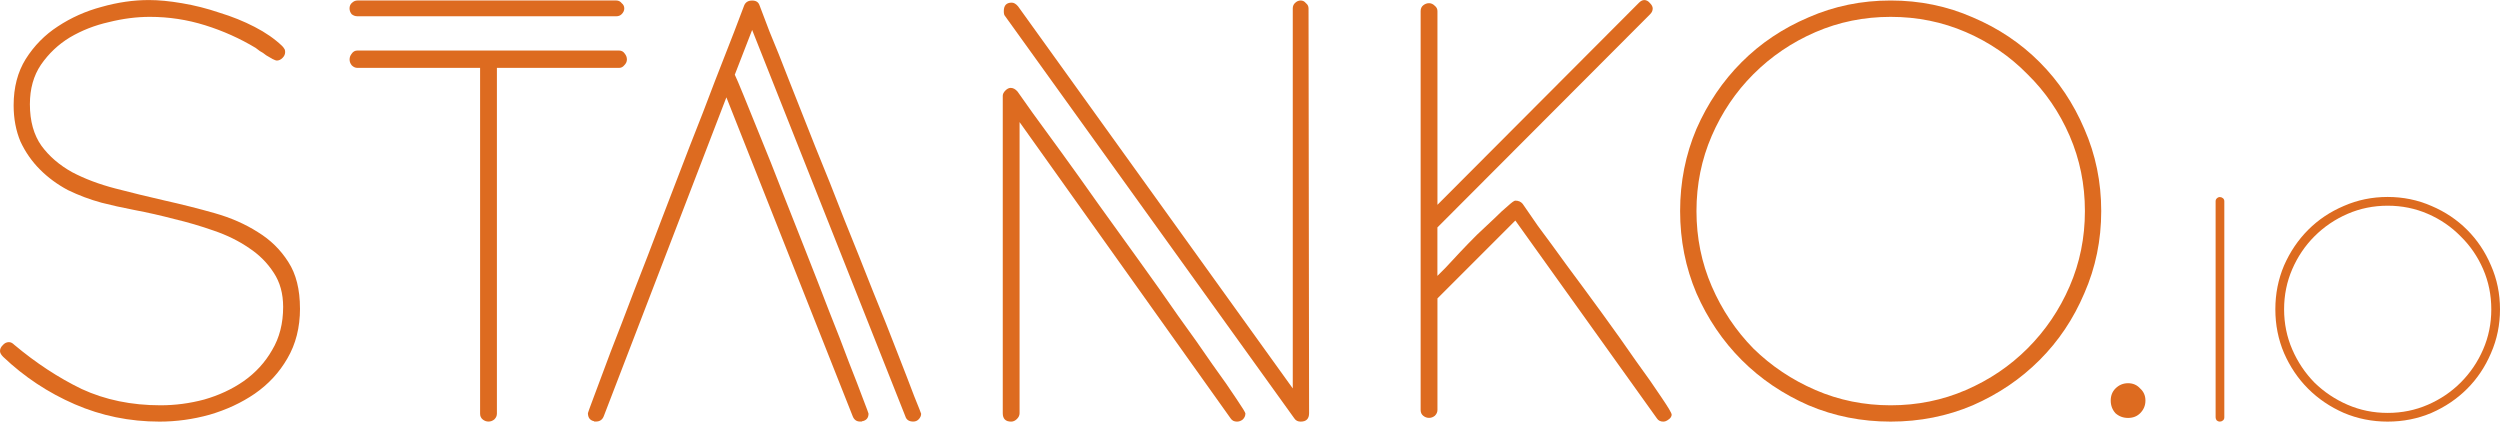 <?xml version="1.0" encoding="UTF-8" standalone="no"?>
<svg
   xmlns:dc="http://purl.org/dc/elements/1.1/"
   xmlns:cc="http://creativecommons.org/ns#"
   xmlns:rdf="http://www.w3.org/1999/02/22-rdf-syntax-ns#"
   xmlns:svg="http://www.w3.org/2000/svg"
   xmlns="http://www.w3.org/2000/svg"
   xmlns:sodipodi="http://sodipodi.sourceforge.net/DTD/sodipodi-0.dtd"
   xmlns:inkscape="http://www.inkscape.org/namespaces/inkscape"
   width="50.266mm"
   height="8.477mm"
   viewBox="0 0 50.266 8.477"
   version="1.1"
   id="svg8"
   inkscape:version="1.0.1 (3bc2e813f5, 2020-09-07, custom)"
   sodipodi:docname="logo.svg">
  <defs
     id="defs2" />
  <sodipodi:namedview
     id="base"
     pagecolor="#ffffff"
     bordercolor="#666666"
     borderopacity="1.0"
     inkscape:pageopacity="0.0"
     inkscape:pageshadow="2"
     inkscape:zoom="12.101164"
     inkscape:cx="47.722683"
     inkscape:cy="16.019528"
     inkscape:document-units="mm"
     inkscape:current-layer="text12"
     inkscape:document-rotation="0"
     showgrid="false"
     inkscape:window-width="2498"
     inkscape:window-height="1357"
     inkscape:window-x="30"
     inkscape:window-y="51"
     inkscape:window-maximized="0" />
  <g
     inkscape:label="Layer 1"
     inkscape:groupmode="layer"
     id="layer1">
    <g
       aria-label="Stanko.io"
       id="text12"
       style="font-style:normal;font-variant:normal;font-weight:normal;font-stretch:normal;font-size:10.583px;line-height:1.25;font-family:Anders;-inkscape-font-specification:Anders;opacity:1;fill:#000000;fill-opacity:1;stroke:none;stroke-width:0.265"
       transform="translate(-45.664,-96.658)">
      <path
         d="m 51.696,102.86 q 0,0.572 -0.254,1.005 -0.243,0.423 -0.656,0.709 -0.402,0.275 -0.91,0.423 -0.497,0.138 -1.005,0.138 -0.9,0 -1.704,-0.349 -0.804,-0.349 -1.439,-0.953 -0.064,-0.064 -0.064,-0.116 0,-0.064 0.053,-0.116 0.053,-0.064 0.127,-0.064 0.053,0 0.106,0.053 0.656,0.55 1.355,0.889 0.709,0.328 1.587,0.328 0.444,0 0.878,-0.116 0.444,-0.127 0.794,-0.37 0.36,-0.254 0.571,-0.624 0.222,-0.37 0.222,-0.868 0,-0.402 -0.19,-0.688 -0.191,-0.296 -0.497,-0.497 -0.307,-0.212 -0.709,-0.349 -0.392,-0.138 -0.794,-0.233 -0.402,-0.106 -0.794,-0.18 -0.381,-0.074 -0.667,-0.148 -0.349,-0.095 -0.677,-0.254 -0.317,-0.169 -0.561,-0.413 -0.243,-0.243 -0.392,-0.561 -0.138,-0.328 -0.138,-0.73 0,-0.54 0.243,-0.931 0.254,-0.402 0.646,-0.656 0.402,-0.265 0.878,-0.392 0.487,-0.138 0.952,-0.138 0.296,0 0.667,0.064 0.381,0.064 0.751,0.19 0.381,0.116 0.709,0.286 0.328,0.169 0.55,0.381 0.032,0.032 0.042,0.053 0.021,0.021 0.021,0.074 0,0.064 -0.053,0.116 -0.053,0.053 -0.116,0.053 -0.021,0 -0.085,-0.032 -0.053,-0.032 -0.127,-0.074 -0.064,-0.053 -0.127,-0.085 -0.053,-0.042 -0.085,-0.064 -0.476,-0.286 -1.016,-0.455 -0.54,-0.169 -1.111,-0.169 -0.402,0 -0.825,0.106 -0.423,0.095 -0.783,0.307 -0.349,0.212 -0.582,0.55 -0.222,0.328 -0.222,0.794 0,0.508 0.233,0.836 0.233,0.317 0.614,0.529 0.381,0.201 0.868,0.328 0.487,0.127 0.995,0.243 0.519,0.116 1.005,0.254 0.487,0.138 0.868,0.381 0.381,0.233 0.614,0.603 0.233,0.36 0.233,0.931 z"
         style="font-style:normal;font-variant:normal;font-weight:normal;font-stretch:normal;font-family:Anders;-inkscape-font-specification:Anders;stroke-width:0.265;fill:#dd6b20;fill-opacity:1"
         id="path29" />
      <path
         d="m 58.216,96.827 q 0,0.064 -0.053,0.116 -0.042,0.042 -0.106,0.042 h -5.207 q -0.064,0 -0.116,-0.042 -0.042,-0.053 -0.042,-0.116 0,-0.064 0.042,-0.106 0.053,-0.053 0.116,-0.053 h 5.207 q 0.064,0 0.106,0.053 0.053,0.042 0.053,0.106 z m 0.053,1.027 q 0,0.064 -0.053,0.116 -0.042,0.053 -0.106,0.053 h -2.455 v 6.953 q 0,0.064 -0.053,0.116 -0.053,0.042 -0.116,0.042 -0.064,0 -0.116,-0.042 -0.053,-0.042 -0.053,-0.116 v -6.953 h -2.466 q -0.064,0 -0.116,-0.053 -0.042,-0.053 -0.042,-0.116 0,-0.064 0.042,-0.116 0.042,-0.064 0.116,-0.064 h 5.26 q 0.074,0 0.116,0.064 0.042,0.053 0.042,0.116 z"
         style="font-style:normal;font-variant:normal;font-weight:normal;font-stretch:normal;font-family:Anders;-inkscape-font-specification:Anders;stroke-width:0.265;fill:#dd6b20;fill-opacity:1"
         id="path31" />
      <path
         d="m 64.185,104.976 q 0,0.064 -0.053,0.116 -0.042,0.042 -0.106,0.042 -0.127,0 -0.159,-0.106 l -3.08,-7.768 -0.349,0.9 q 0.042,0.085 0.18,0.423 0.138,0.339 0.339,0.836 0.201,0.487 0.434,1.09 0.233,0.593 0.476,1.206 0.243,0.614 0.466,1.196 0.233,0.582 0.402,1.037 0.18,0.455 0.286,0.741 0.106,0.275 0.106,0.286 0,0.116 -0.106,0.148 -0.021,0 -0.032,0.011 -0.011,0 -0.032,0 -0.106,0 -0.148,-0.106 l -2.54,-6.413 -2.466,6.413 q -0.042,0.106 -0.159,0.106 -0.021,0 -0.032,0 0,-0.011 -0.021,-0.011 -0.106,-0.032 -0.106,-0.159 0,-0.011 0.127,-0.349 0.127,-0.339 0.328,-0.878 0.212,-0.54 0.476,-1.238 0.275,-0.699 0.55,-1.429 0.286,-0.741 0.561,-1.46 0.286,-0.72 0.508,-1.312 0.233,-0.603 0.392,-1.005 0.159,-0.413 0.201,-0.529 0.042,-0.095 0.159,-0.095 0.116,0 0.148,0.095 0.042,0.116 0.201,0.529 0.169,0.402 0.402,1.005 0.233,0.593 0.519,1.312 0.296,0.72 0.582,1.46 0.296,0.73 0.571,1.429 0.286,0.698 0.497,1.249 0.212,0.54 0.339,0.878 0.138,0.339 0.138,0.349 z"
         style="font-style:normal;font-variant:normal;font-weight:normal;font-stretch:normal;font-family:Anders;-inkscape-font-specification:Anders;stroke-width:0.265;fill:#dd6b20;fill-opacity:1"
         id="path33" />
      <path
         d="m 71.985,104.966 q 0,0.169 -0.169,0.169 -0.085,0 -0.127,-0.064 l -5.821,-8.096 q -0.021,-0.021 -0.021,-0.095 0,-0.169 0.159,-0.169 0.064,0 0.127,0.074 l 5.524,7.683 v -7.641 q 0,-0.064 0.042,-0.106 0.053,-0.053 0.116,-0.053 0.064,0 0.106,0.053 0.053,0.042 0.053,0.106 z m -1.281,0.011 q 0,0.064 -0.053,0.116 -0.053,0.042 -0.116,0.042 -0.085,0 -0.127,-0.064 l -4.244,-5.958 v 5.853 q 0,0.064 -0.053,0.116 -0.053,0.053 -0.116,0.053 -0.169,0 -0.169,-0.169 v -6.382 q 0,-0.053 0.053,-0.106 0.053,-0.053 0.106,-0.053 0.074,0 0.138,0.074 0.074,0.106 0.307,0.434 0.233,0.317 0.571,0.783 0.339,0.466 0.741,1.037 0.402,0.561 0.815,1.132 0.413,0.571 0.794,1.122 0.392,0.54 0.688,0.974 0.307,0.423 0.487,0.699 0.18,0.265 0.18,0.296 z"
         style="font-style:normal;font-variant:normal;font-weight:normal;font-stretch:normal;font-family:Anders;-inkscape-font-specification:Anders;stroke-width:0.265;fill:#dd6b20;fill-opacity:1"
         id="path35" />
      <path
         d="m 79.276,104.987 q 0,0.064 -0.064,0.106 -0.053,0.042 -0.106,0.042 -0.085,0 -0.127,-0.064 l -2.847,-3.979 -1.566,1.566 v 2.244 q 0,0.064 -0.053,0.116 -0.053,0.042 -0.116,0.042 -0.064,0 -0.116,-0.042 -0.053,-0.042 -0.053,-0.116 v -8.022 q 0,-0.074 0.053,-0.116 0.053,-0.042 0.116,-0.042 0.064,0 0.116,0.053 0.053,0.042 0.053,0.106 v 3.895 l 4.053,-4.064 q 0.053,-0.053 0.106,-0.053 0.064,0 0.116,0.064 0.053,0.053 0.053,0.106 0,0.064 -0.053,0.116 l -4.276,4.286 v 0.974 q 0.042,-0.042 0.169,-0.169 0.127,-0.138 0.286,-0.307 0.159,-0.169 0.339,-0.349 0.19,-0.18 0.349,-0.328 0.159,-0.159 0.275,-0.254 0.116,-0.106 0.148,-0.106 0.095,0 0.148,0.064 0.064,0.095 0.307,0.445 0.254,0.339 0.582,0.794 0.339,0.455 0.709,0.963 0.37,0.508 0.677,0.953 0.317,0.434 0.519,0.741 0.201,0.296 0.201,0.339 z"
         style="font-style:normal;font-variant:normal;font-weight:normal;font-stretch:normal;font-family:Anders;-inkscape-font-specification:Anders;stroke-width:0.265;fill:#dd6b20;fill-opacity:1"
         id="path37" />
      <path
         d="m 87.912,100.902 q 0,0.878 -0.339,1.651 -0.328,0.773 -0.9,1.344 -0.571,0.572 -1.344,0.91 -0.773,0.328 -1.651,0.328 -0.878,0 -1.651,-0.328 -0.773,-0.339 -1.344,-0.91 -0.571,-0.572 -0.91,-1.344 -0.328,-0.773 -0.328,-1.651 0,-0.878 0.328,-1.651 0.339,-0.773 0.91,-1.344 0.571,-0.571 1.344,-0.9 0.773,-0.339 1.651,-0.339 0.878,0 1.651,0.339 0.773,0.328 1.344,0.9 0.571,0.571 0.9,1.344 0.339,0.773 0.339,1.651 z m -0.328,0 q 0,-0.804 -0.307,-1.513 -0.307,-0.709 -0.847,-1.238 -0.529,-0.54 -1.238,-0.847 -0.709,-0.307 -1.513,-0.307 -0.804,0 -1.513,0.307 -0.709,0.307 -1.249,0.847 -0.529,0.529 -0.836,1.238 -0.307,0.709 -0.307,1.513 0,0.804 0.307,1.513 0.307,0.709 0.836,1.249 0.54,0.529 1.249,0.836 0.709,0.307 1.513,0.307 0.804,0 1.513,-0.307 0.709,-0.307 1.238,-0.836 0.54,-0.54 0.847,-1.249 0.307,-0.709 0.307,-1.513 z"
         style="font-style:normal;font-variant:normal;font-weight:normal;font-stretch:normal;font-family:Anders;-inkscape-font-specification:Anders;stroke-width:0.265;fill:#dd6b20;fill-opacity:1"
         id="path39" />
      <path
         d="m 88.103,104.712 q 0,-0.148 0.095,-0.243 0.106,-0.106 0.254,-0.106 0.148,0 0.243,0.106 0.106,0.095 0.106,0.243 0,0.148 -0.106,0.254 -0.095,0.095 -0.243,0.095 -0.148,0 -0.254,-0.095 -0.095,-0.106 -0.095,-0.254 z"
         style="font-style:normal;font-variant:normal;font-weight:normal;font-stretch:normal;font-family:Anders;-inkscape-font-specification:Anders;stroke-width:0.265;fill:#dd6b20;fill-opacity:1"
         id="path41" />
      <path
         d="m 90.387,105.05 q 0,0.04 -0.028,0.062 -0.028,0.023 -0.062,0.023 -0.034,0 -0.062,-0.023 -0.023,-0.028 -0.023,-0.062 v -4.346 q 0,-0.034 0.023,-0.056 0.028,-0.028 0.062,-0.028 0.034,0 0.062,0.023 0.028,0.023 0.028,0.062 z"
         style="font-size:5.644px;fill:#dd6b20;fill-opacity:1"
         id="path43" />
      <path
         d="m 95.93,102.877 q 0,0.468 -0.181,0.881 -0.175,0.412 -0.48,0.717 -0.305,0.305 -0.717,0.485 -0.412,0.175 -0.881,0.175 -0.468,0 -0.881,-0.175 -0.412,-0.181 -0.717,-0.485 -0.305,-0.305 -0.485,-0.717 -0.175,-0.412 -0.175,-0.881 0,-0.468 0.175,-0.881 0.181,-0.412 0.485,-0.717 0.305,-0.305 0.717,-0.48 0.412,-0.181 0.881,-0.181 0.468,0 0.881,0.181 0.412,0.175 0.717,0.48 0.305,0.305 0.48,0.717 0.181,0.412 0.181,0.881 z m -0.175,0 q 0,-0.429 -0.164,-0.807 -0.164,-0.378 -0.452,-0.66 -0.282,-0.288 -0.66,-0.452 -0.378,-0.164 -0.807,-0.164 -0.429,0 -0.807,0.164 -0.378,0.164 -0.666,0.452 -0.282,0.282 -0.446,0.66 -0.164,0.378 -0.164,0.807 0,0.429 0.164,0.807 0.164,0.378 0.446,0.666 0.288,0.282 0.666,0.446 0.378,0.164 0.807,0.164 0.429,0 0.807,-0.164 0.378,-0.164 0.66,-0.446 0.288,-0.288 0.452,-0.666 0.164,-0.378 0.164,-0.807 z"
         style="font-size:5.644px;fill:#dd6b20;fill-opacity:1"
         id="path45" />
    </g>
  </g>
</svg>
